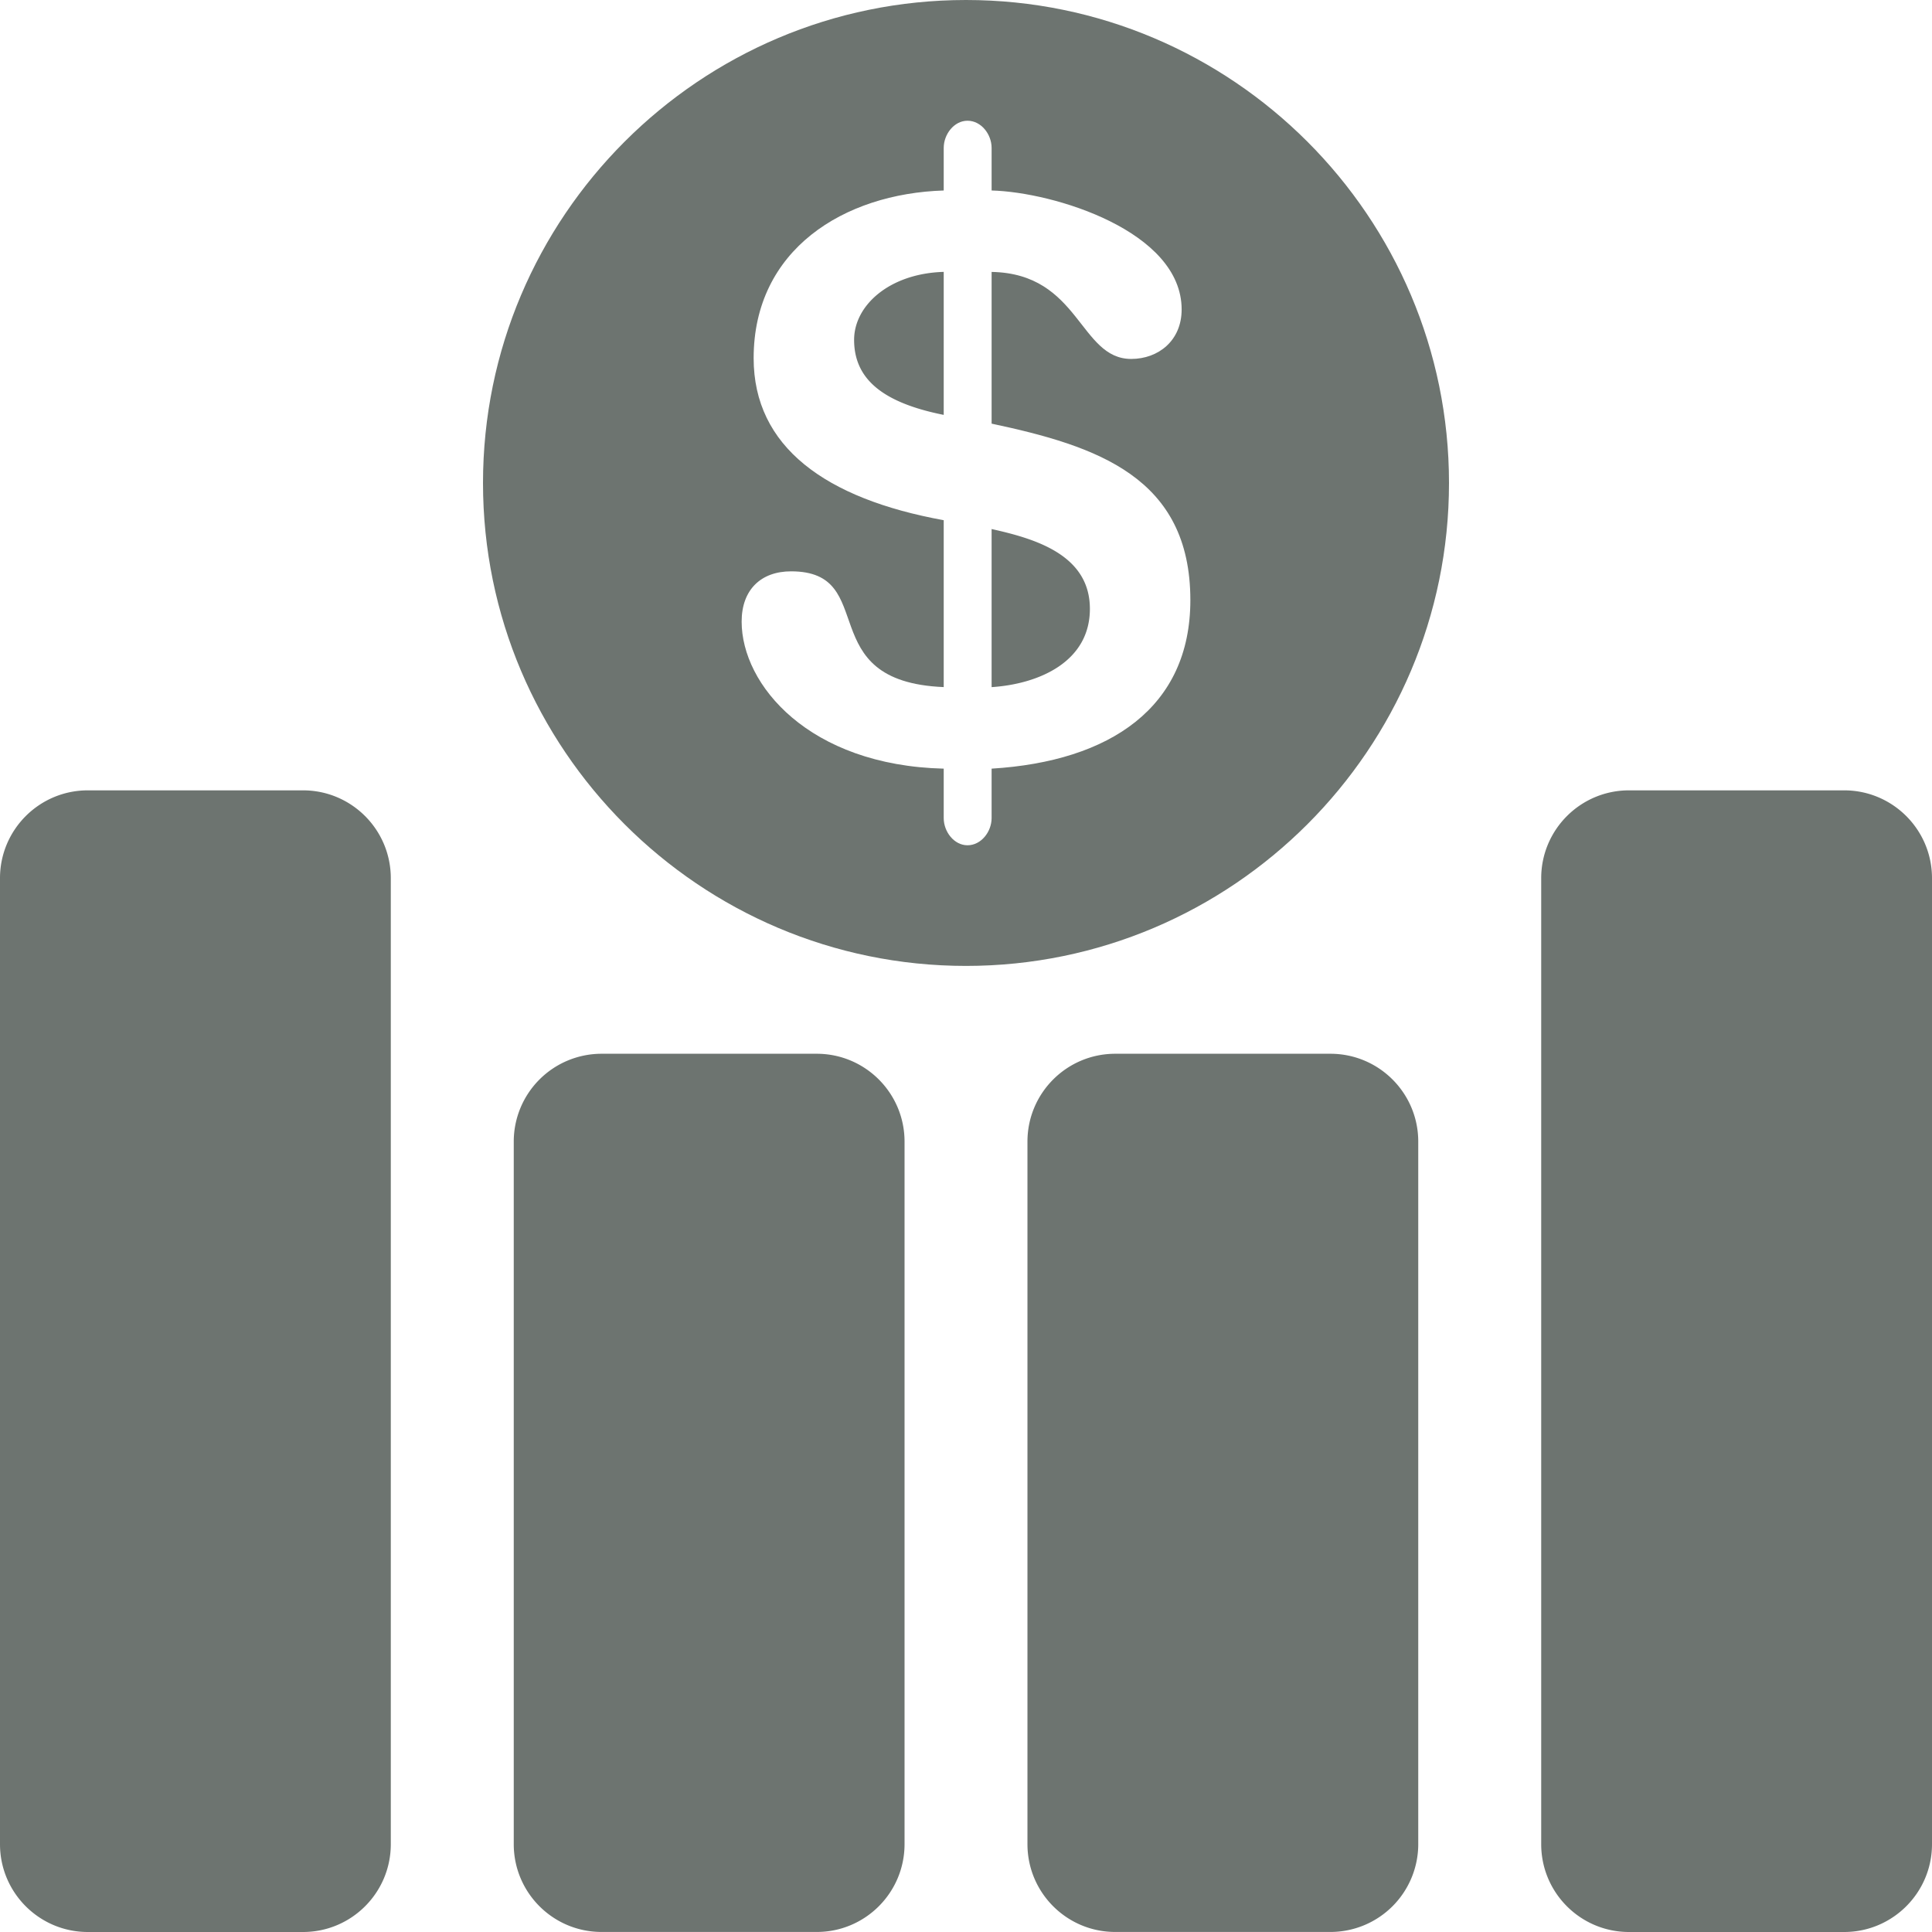 <svg fill="rgb(109, 116, 112)" xmlns="http://www.w3.org/2000/svg" viewBox="0 0 47 47" aria-labelledby="title"><title>gráfico de barra e moeda com cifrão</title><path d="M7.371 19.227H2.137c-1.18 0-2.137.957-2.137 2.137v23.5C0 46.043.957 47 2.137 47h5.234c1.18 0 2.136-.957 2.136-2.136v-23.5c0-1.18-.956-2.137-2.136-2.137zM19.869 25.635h-5.234a2.137 2.137 0 0 0-2.137 2.137v17.09c0 1.181.956 2.137 2.137 2.137h5.234c1.18 0 2.136-.957 2.136-2.137v-17.09c0-1.18-.956-2.137-2.136-2.137zM32.365 25.635h-5.234c-1.18 0-2.136.957-2.136 2.137v17.09c0 1.181.956 2.137 2.136 2.137h5.234a2.137 2.137 0 0 0 2.137-2.137v-17.09c0-1.18-.956-2.137-2.137-2.137zM44.863 19.227h-5.234c-1.18 0-2.136.957-2.136 2.137v23.5c0 1.18.956 2.136 2.136 2.136h5.234c1.18 0 2.137-.958 2.137-2.136v-23.5c0-1.18-.957-2.137-2.137-2.137zM24.123 12.87v3.846c1.164-.077 2.391-.623 2.391-1.904 0-1.322-1.345-1.709-2.391-1.942zM20.778 8.267c0 .972.723 1.534 2.18 1.826V6.614c-1.324.039-2.18.817-2.18 1.653z"></path><path d="M23.5 0c-6.479 0-11.75 5.272-11.75 11.75 0 6.476 5.271 11.748 11.75 11.748s11.75-5.272 11.75-11.748C35.25 5.272 29.979 0 23.5 0zm.623 18.699v1.203c0 .331-.254.661-.586.661-.328 0-.579-.33-.579-.661v-1.203c-3.283-.08-4.916-2.042-4.916-3.577 0-.775.469-1.223 1.203-1.223 2.176 0 .484 2.681 3.713 2.816v-4.06c-2.88-.523-4.624-1.786-4.624-3.942 0-2.641 2.196-4.003 4.624-4.079V3.598c0-.331.251-.661.579-.661.332 0 .586.33.586.661v1.036c1.514.04 4.623.99 4.623 2.895 0 .757-.566 1.203-1.227 1.203-1.264 0-1.246-2.077-3.396-2.117v3.691c2.564.545 4.835 1.302 4.835 4.294 0 2.602-1.942 3.922-4.835 4.099z"></path></svg>